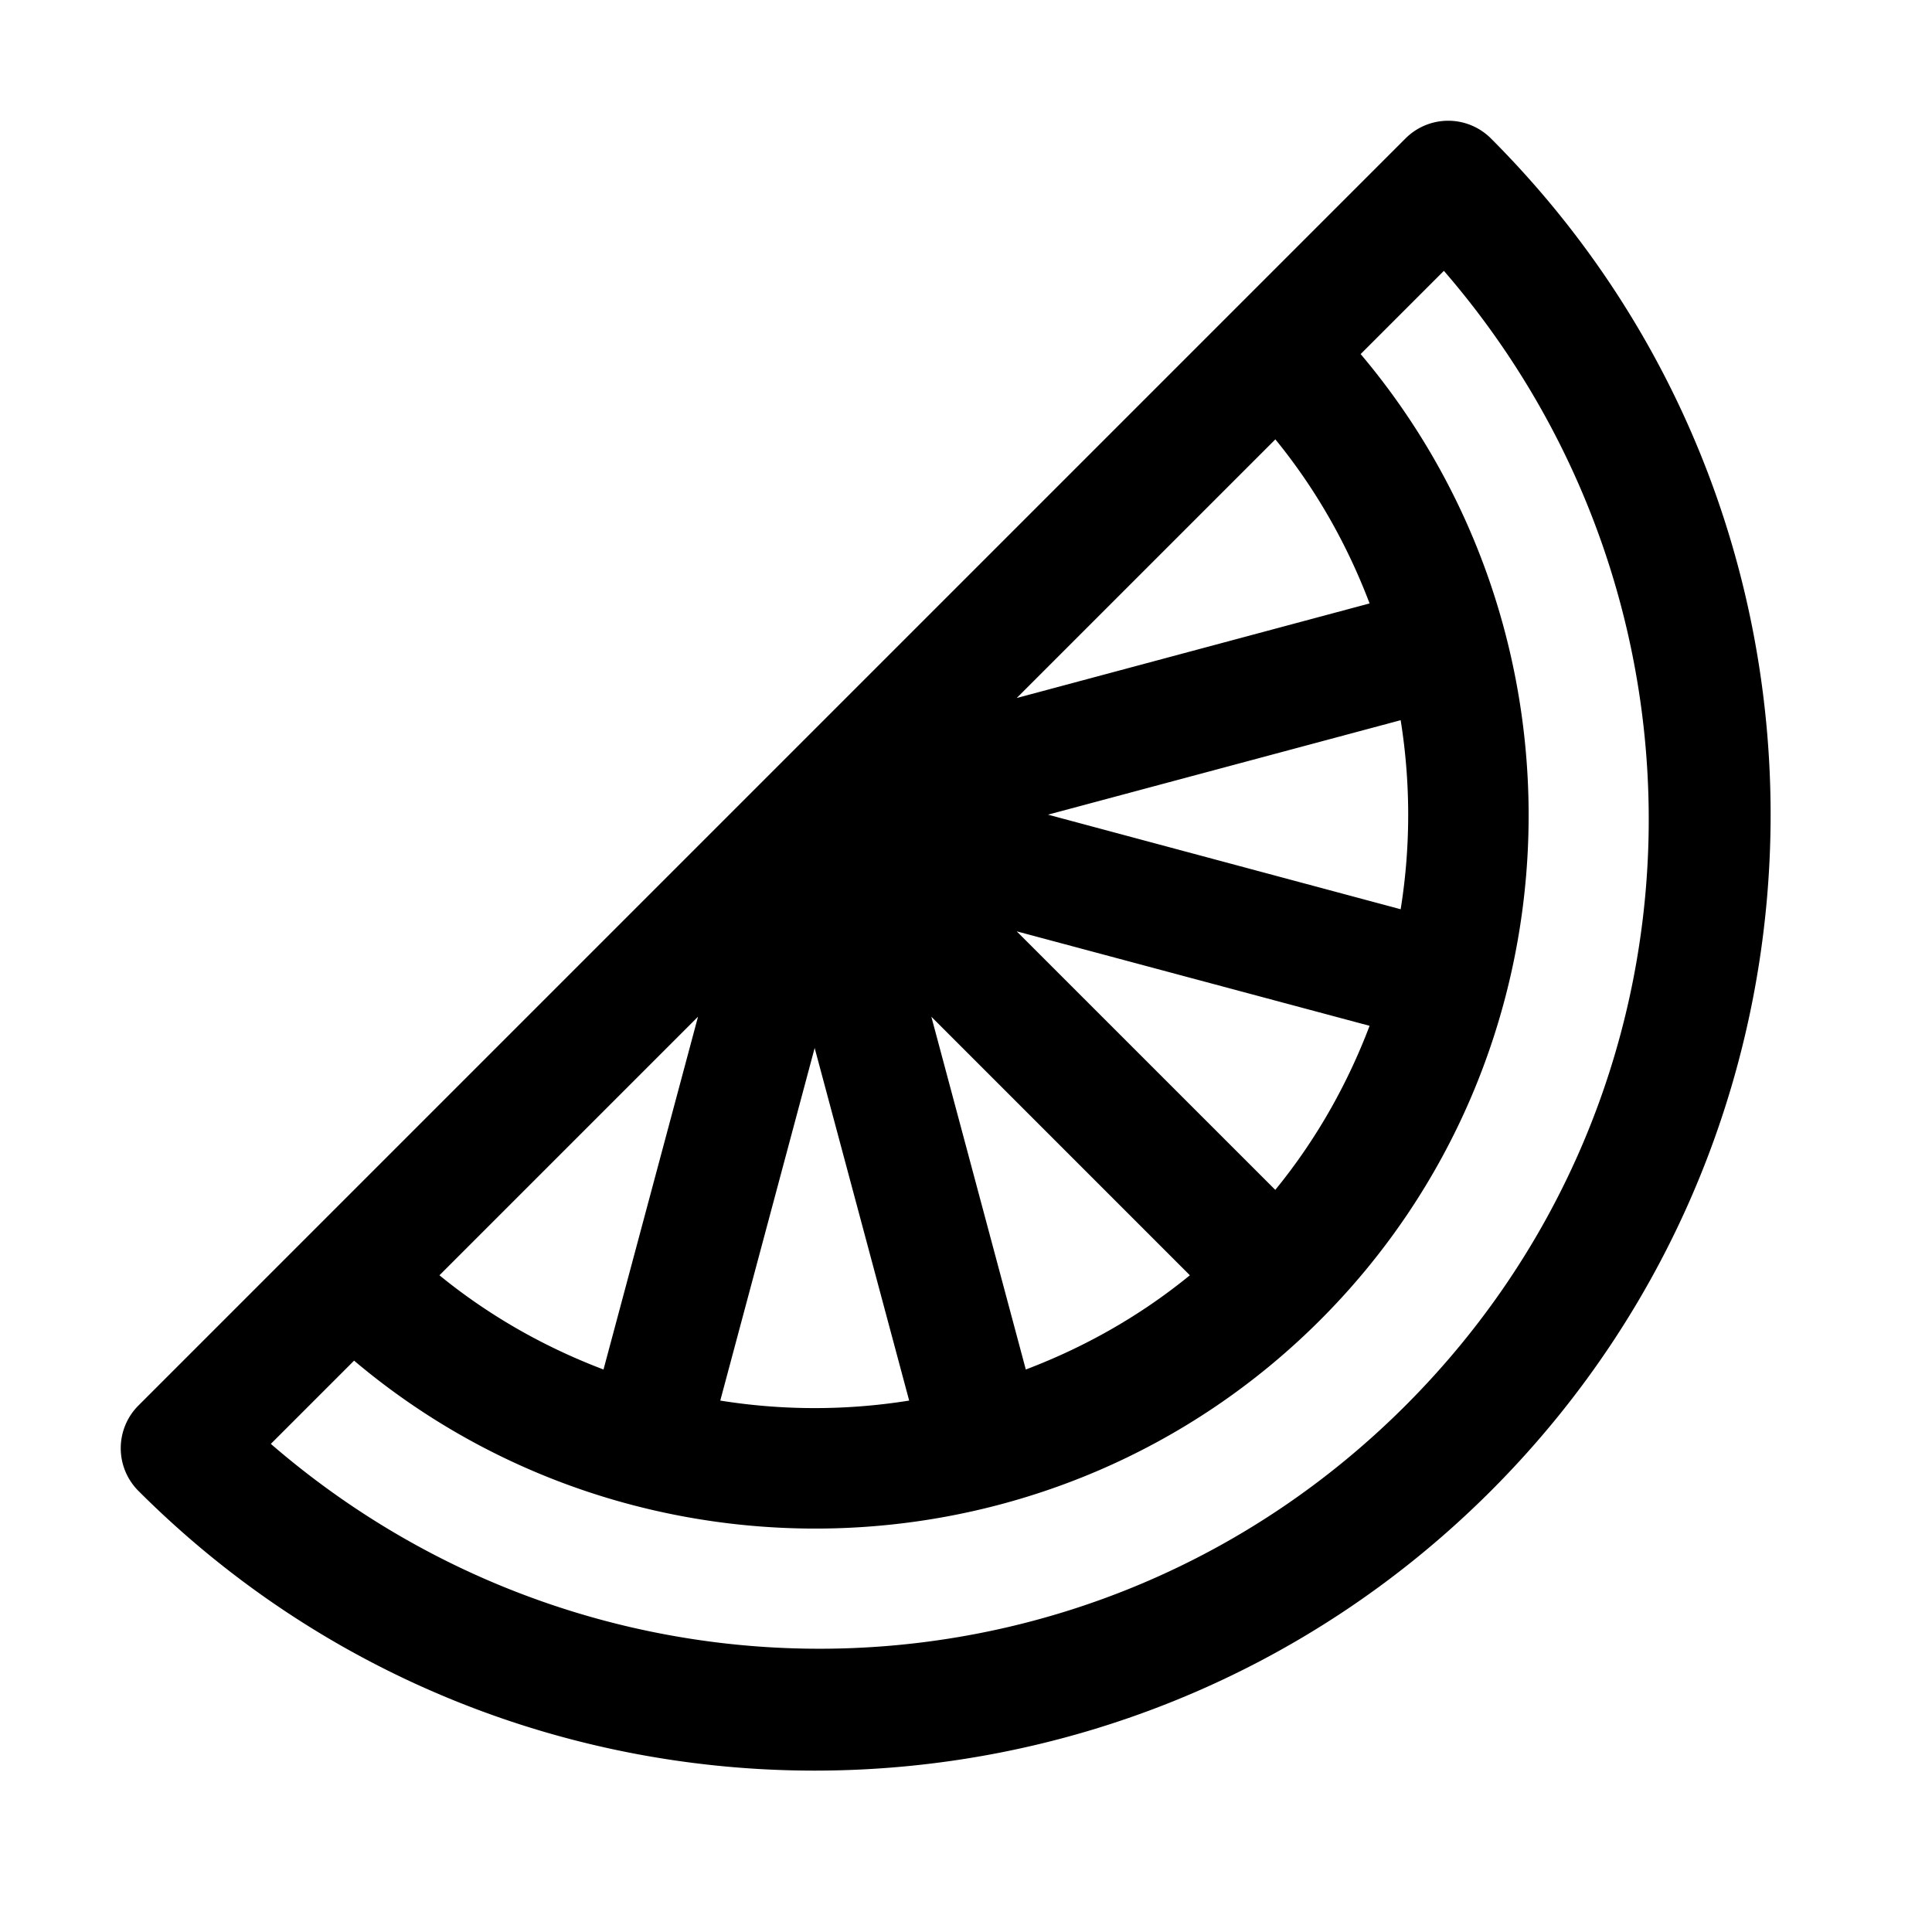 <svg xmlns="http://www.w3.org/2000/svg"  viewBox="0 0 48 48" width="50px" height="50px"><path d="M 35.957 3 A 1.5 1.5 0 0 0 34.92 3.439 L 3.439 34.92 A 1.5 1.5 0 0 0 3.439 37.041 C 12.706 46.307 27.775 46.307 37.041 37.041 C 46.307 27.775 46.307 12.706 37.041 3.439 A 1.5 1.5 0 0 0 35.957 3 z M 35.873 6.729 C 42.935 14.893 42.676 27.164 34.92 34.92 C 27.164 42.676 14.893 42.935 6.729 35.873 L 8.797 33.805 C 15.76 39.682 26.241 39.354 32.799 32.797 C 39.356 26.241 39.683 15.761 33.805 8.797 L 35.873 6.729 z M 31.686 10.916 C 32.706 12.165 33.478 13.546 34.027 14.992 L 25.26 17.342 L 31.686 10.916 z M 34.799 17.893 C 35.048 19.449 35.049 21.034 34.799 22.59 L 26.037 20.24 L 34.799 17.893 z M 25.26 23.139 L 34.027 25.486 C 33.478 26.933 32.704 28.313 31.684 29.562 L 25.26 23.139 z M 17.342 25.26 L 14.994 34.025 C 13.548 33.476 12.167 32.704 10.918 31.684 L 17.342 25.26 z M 23.139 25.26 L 29.562 31.684 C 28.313 32.704 26.933 33.476 25.486 34.025 L 23.139 25.26 z M 20.24 26.037 L 22.588 34.797 C 21.033 35.046 19.45 35.046 17.895 34.797 L 20.24 26.037 z"/></svg>